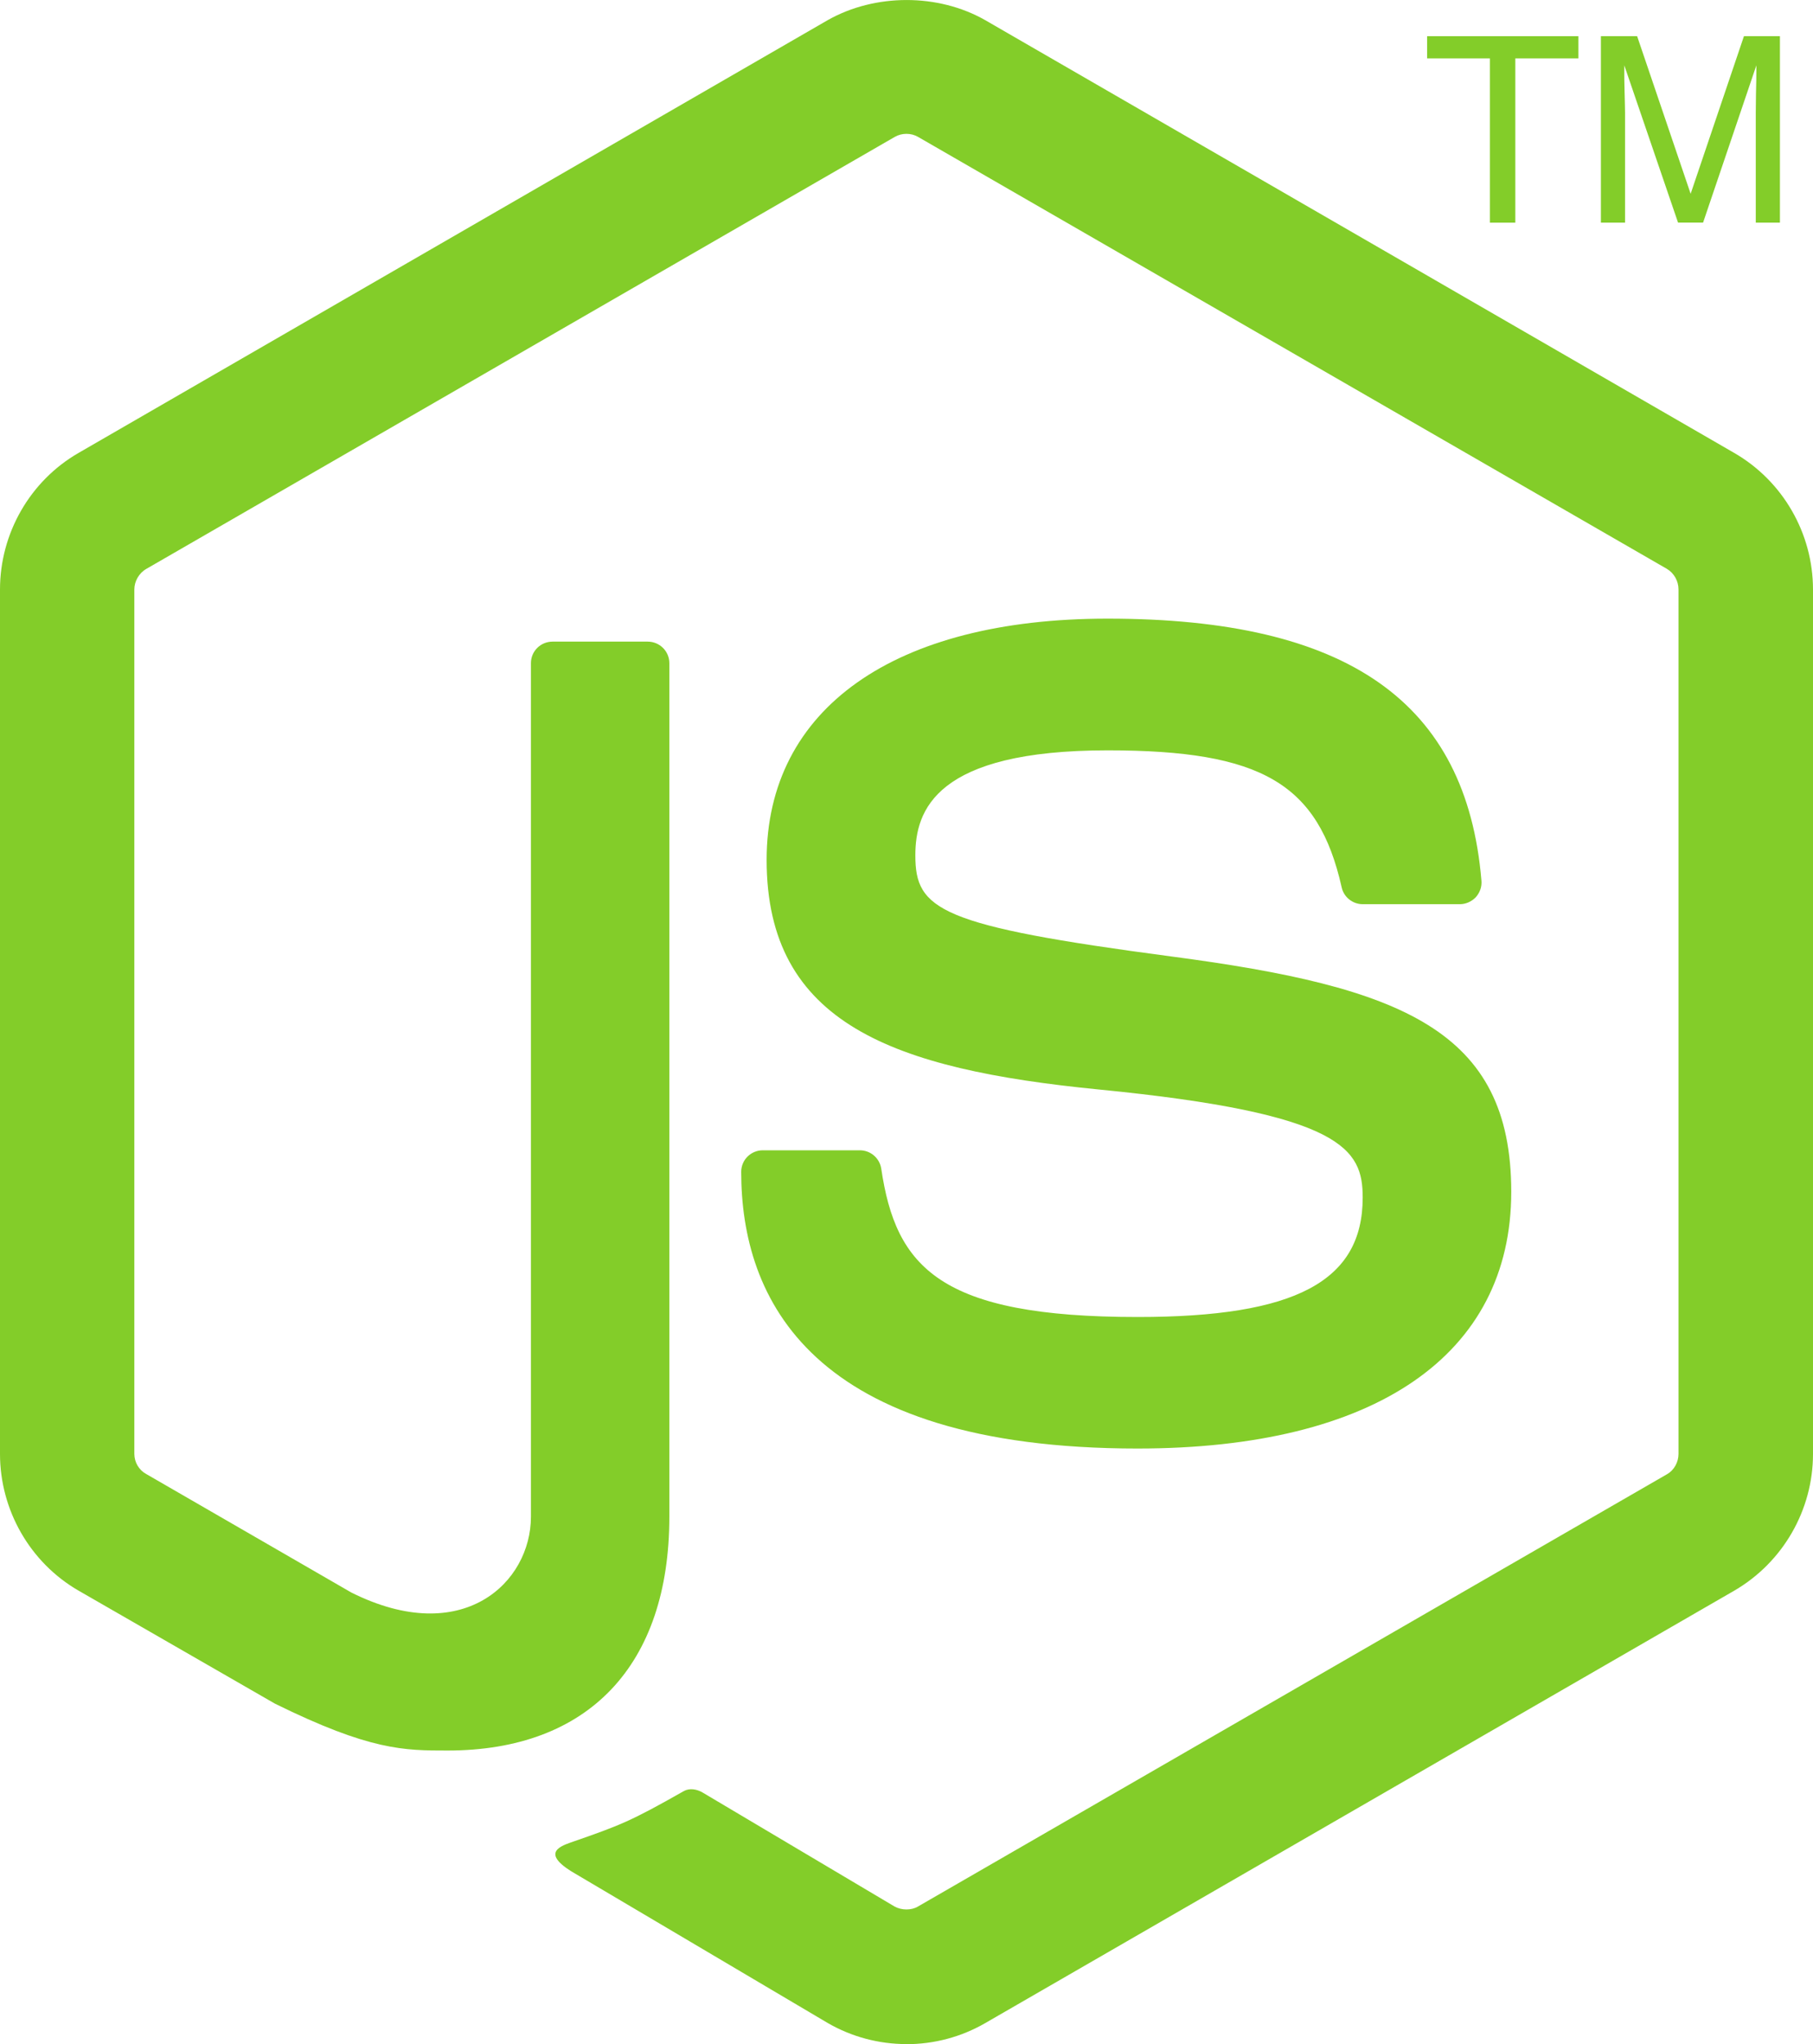 <?xml version="1.0" encoding="UTF-8" standalone="no"?>
<!-- Created with Inkscape (http://www.inkscape.org/) -->

<svg
   xmlns:dc="http://purl.org/dc/elements/1.1/"
   xmlns:cc="http://creativecommons.org/ns#"
   xmlns:rdf="http://www.w3.org/1999/02/22-rdf-syntax-ns#"
   xmlns:svg="http://www.w3.org/2000/svg"
   xmlns="http://www.w3.org/2000/svg"
   xmlns:sodipodi="http://sodipodi.sourceforge.net/DTD/sodipodi-0.dtd"
   xmlns:inkscape="http://www.inkscape.org/namespaces/inkscape"
   version="1.1"
   width="35.575"
   height="40.116"
   id="svg2"
   xml:space="preserve"
   inkscape:version="0.48.5 r10040"
   sodipodi:docname="nodejs.svg"><sodipodi:namedview
     pagecolor="#ffffff"
     bordercolor="#666666"
     borderopacity="1"
     objecttolerance="10"
     gridtolerance="10"
     guidetolerance="10"
     inkscape:pageopacity="0"
     inkscape:pageshadow="2"
     inkscape:window-width="1920"
     inkscape:window-height="1027"
     id="namedview3023"
     showgrid="false"
     fit-margin-top="0"
     fit-margin-left="0"
     fit-margin-right="0"
     fit-margin-bottom="0"
     inkscape:zoom="25.378259"
     inkscape:cx="27.837271"
     inkscape:cy="31.019922"
     inkscape:window-x="-8"
     inkscape:window-y="-8"
     inkscape:window-maximized="1"
     inkscape:current-layer="svg2" /><defs
     id="defs6"><clipPath
       id="clipPath18"><path
         d="M 0,501.602 0,0 l 1863.85,0 0,501.602 -1863.85,0 z"
         inkscape:connector-curvature="0"
         id="path20" /></clipPath></defs><path
     d="m 17.784,40.116 c -0.537,0 -1.071,-0.141 -1.541,-0.413 l -4.909,-2.904 c -0.733,-0.41 -0.375,-0.555 -0.134,-0.64 0.979,-0.339 1.176,-0.417 2.22,-1.009 0.109,-0.061 0.253,-0.038 0.365,0.028 l 3.77,2.239 c 0.138,0.076 0.33,0.076 0.456,0 l 14.7,-8.485 c 0.138,-0.078 0.225,-0.236 0.225,-0.398 l 0,-16.965 c 0,-0.166 -0.087,-0.321 -0.228,-0.405 l -14.695,-8.478 c -0.136,-0.079 -0.316,-0.079 -0.454,0 L 2.869,11.166 c -0.142,0.082 -0.233,0.242 -0.233,0.403 l 0,16.965 c 0,0.162 0.09,0.316 0.231,0.393 l 4.027,2.327 c 2.185,1.092 3.524,-0.194 3.524,-1.487 l 0,-16.751 c 0,-0.237 0.19,-0.424 0.426,-0.424 l 1.865,0 c 0.233,0 0.425,0.187 0.425,0.424 l 0,16.751 c 0,2.916 -1.587,4.588 -4.353,4.588 -0.85,0 -1.519,0 -3.386,-0.92 l -3.855,-2.219 C 0.589,30.666 0,29.636 0,28.534 L 0,11.569 C 0,10.467 0.589,9.438 1.541,8.889 L 16.242,0.395 c 0.93,-0.526 2.166,-0.526 3.089,0 l 14.7,8.495 c 0.953,0.551 1.544,1.577 1.544,2.68 l 0,16.965 c 0,1.102 -0.591,2.127 -1.544,2.682 l -14.7,8.488 c -0.47,0.272 -1.002,0.413 -1.548,0.413"
     inkscape:connector-curvature="0"
     id="path30"
     style="fill:#83cd29;fill-opacity:1;fill-rule:nonzero;stroke:none" /><path
     d="m 22.325,28.428 c -6.434,0 -7.781,-2.953 -7.781,-5.43 0,-0.235 0.19,-0.423 0.425,-0.423 l 1.901,0 c 0.212,0 0.389,0.152 0.422,0.36 0.286,1.935 1.143,2.912 5.032,2.912 3.096,0 4.415,-0.701 4.415,-2.344 0,-0.947 -0.374,-1.65 -5.186,-2.122 -4.022,-0.398 -6.51,-1.287 -6.51,-4.505 0,-2.966 2.5,-4.735 6.691,-4.735 4.71,0 7.04,1.635 7.335,5.141 0.011,0.121 -0.031,0.237 -0.111,0.327 -0.081,0.084 -0.194,0.136 -0.311,0.136 l -1.909,0 c -0.198,0 -0.372,-0.141 -0.412,-0.332 -0.458,-2.036 -1.571,-2.687 -4.591,-2.687 -3.381,0 -3.774,1.178 -3.774,2.061 0,1.069 0.464,1.381 5.029,1.985 4.518,0.597 6.664,1.443 6.664,4.618 0,3.203 -2.671,5.038 -7.329,5.038"
     inkscape:connector-curvature="0"
     id="path32"
     style="fill:#83cd29;fill-opacity:1;fill-rule:nonzero;stroke:none" /><path
     d="m 30.972,0.71 0,0.436 -1.238,0 0,3.224 -0.499,0 0,-3.224 -1.232,0 0,-0.436 2.969,0"
     inkscape:connector-curvature="0"
     id="path34"
     style="fill:#83cd29;fill-opacity:1;fill-rule:nonzero;stroke:none" /><path
     d="m 31.413,0.71 0.711,0 1.05,3.093 1.046,-3.093 0.706,0 0,3.66 -0.474,0 0,-2.16 c 0,-0.076 10e-4,-0.199 0.004,-0.37 0.005,-0.176 0.008,-0.361 0.008,-0.558 l -1.046,3.087 -0.491,0 -1.055,-3.087 0,0.11 c 0,0.09 0,0.227 0.006,0.413 0.004,0.182 0.009,0.317 0.009,0.405 l 0,2.16 -0.474,0 0,-3.66"
     inkscape:connector-curvature="0"
     id="path36"
     style="fill:#83cd29;fill-opacity:1;fill-rule:nonzero;stroke:none" /></svg>